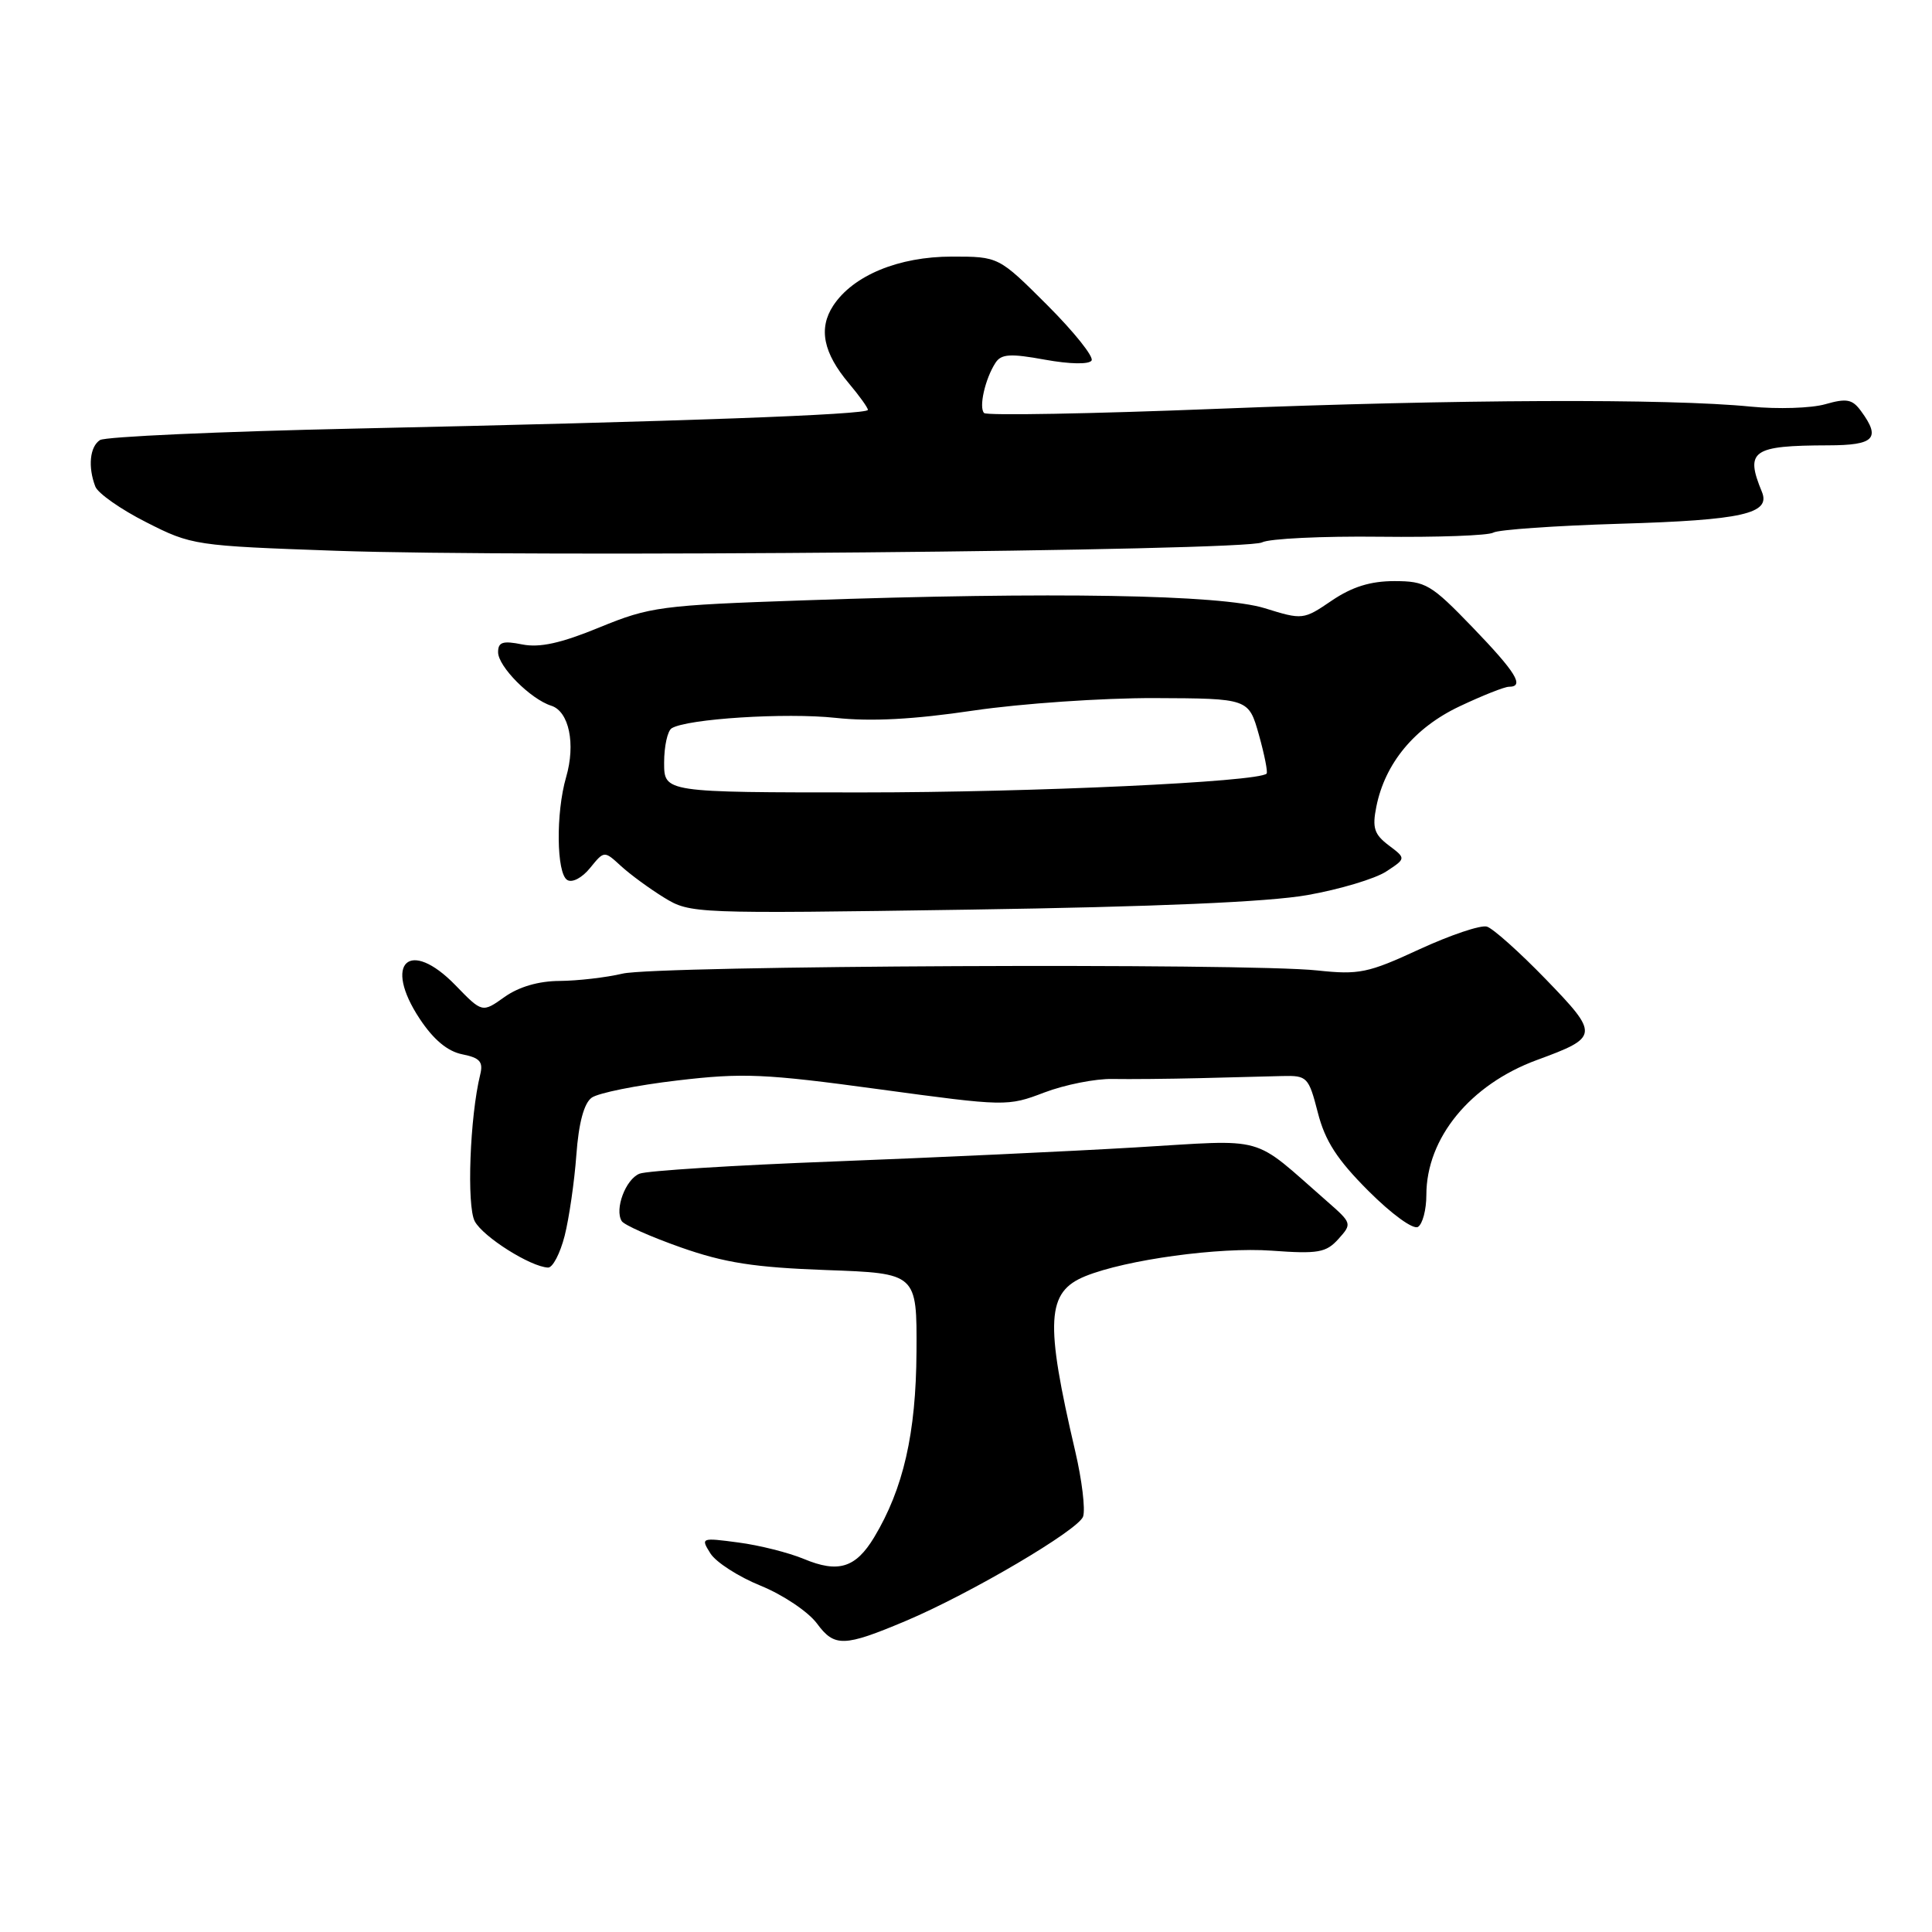 <?xml version="1.0" encoding="UTF-8" standalone="no"?>
<!DOCTYPE svg PUBLIC "-//W3C//DTD SVG 1.1//EN" "http://www.w3.org/Graphics/SVG/1.1/DTD/svg11.dtd" >
<svg xmlns="http://www.w3.org/2000/svg" xmlns:xlink="http://www.w3.org/1999/xlink" version="1.1" viewBox="0 0 256 256">
 <g >
 <path fill="currentColor"
d=" M 120.00 214.79 C 128.56 211.18 142.96 202.70 143.52 200.94 C 143.83 199.96 143.36 196.09 142.48 192.33 C 138.44 175.05 138.66 171.19 143.81 169.10 C 149.23 166.91 161.58 165.22 168.50 165.72 C 174.67 166.17 175.72 165.98 177.35 164.17 C 179.17 162.15 179.14 162.07 175.85 159.19 C 165.64 150.27 168.22 150.99 150.42 152.04 C 141.66 152.56 123.70 153.39 110.50 153.90 C 97.30 154.40 85.71 155.13 84.74 155.52 C 82.90 156.25 81.41 160.23 82.38 161.80 C 82.69 162.31 86.22 163.88 90.22 165.29 C 96.02 167.33 99.95 167.94 109.50 168.29 C 121.50 168.72 121.50 168.72 121.44 179.11 C 121.38 189.94 119.70 197.26 115.83 203.70 C 113.38 207.76 111.07 208.47 106.52 206.57 C 104.52 205.74 100.62 204.75 97.84 204.39 C 92.90 203.73 92.83 203.76 94.13 205.83 C 94.86 207.00 97.86 208.93 100.80 210.12 C 103.75 211.32 107.10 213.57 108.25 215.12 C 110.57 218.27 111.83 218.23 120.00 214.79 Z  M 74.82 163.75 C 75.41 161.41 76.11 156.59 76.37 153.04 C 76.68 148.80 77.38 146.19 78.40 145.45 C 79.25 144.83 84.35 143.80 89.73 143.17 C 98.44 142.14 101.35 142.27 116.47 144.33 C 133.26 146.61 133.50 146.62 138.38 144.76 C 141.10 143.73 145.16 142.92 147.41 142.97 C 149.66 143.01 154.88 142.96 159.00 142.86 C 163.12 142.75 168.04 142.63 169.92 142.58 C 173.21 142.50 173.40 142.70 174.62 147.43 C 175.58 151.19 177.18 153.66 181.33 157.81 C 184.40 160.88 187.26 162.96 187.89 162.57 C 188.50 162.19 189.00 160.29 189.00 158.34 C 189.00 150.80 194.81 143.71 203.64 140.46 C 211.90 137.43 211.94 137.11 204.82 129.75 C 201.34 126.16 197.83 123.02 197.02 122.78 C 196.20 122.54 192.18 123.90 188.07 125.79 C 181.27 128.94 180.07 129.18 174.55 128.59 C 165.29 127.58 87.04 127.94 82.50 129.01 C 80.30 129.53 76.54 129.96 74.15 129.98 C 71.37 129.99 68.75 130.76 66.86 132.10 C 63.90 134.21 63.90 134.21 60.35 130.55 C 54.25 124.27 50.71 127.58 55.61 134.99 C 57.44 137.76 59.30 139.31 61.25 139.70 C 63.59 140.17 64.05 140.69 63.63 142.39 C 62.26 147.96 61.82 159.79 62.91 161.83 C 64.02 163.90 70.30 167.86 72.62 167.96 C 73.24 167.98 74.22 166.09 74.82 163.75 Z  M 173.25 118.60 C 177.51 117.85 182.20 116.44 183.66 115.49 C 186.32 113.75 186.32 113.75 184.01 112.01 C 182.09 110.56 181.81 109.69 182.37 106.90 C 183.52 101.13 187.43 96.42 193.39 93.60 C 196.41 92.17 199.35 91.00 199.94 91.00 C 202.05 91.00 200.90 89.12 195.11 83.11 C 189.62 77.42 188.91 77.00 184.75 77.00 C 181.59 77.00 179.16 77.76 176.47 79.58 C 172.71 82.14 172.60 82.15 167.58 80.59 C 161.74 78.79 139.52 78.40 106.50 79.55 C 87.54 80.20 86.13 80.39 79.44 83.13 C 74.31 85.24 71.51 85.85 69.19 85.39 C 66.62 84.87 66.00 85.08 66.00 86.42 C 66.00 88.32 70.30 92.64 73.04 93.51 C 75.40 94.26 76.30 98.57 75.01 102.99 C 73.64 107.72 73.73 115.72 75.16 116.60 C 75.82 117.01 77.13 116.32 78.19 115.01 C 80.06 112.71 80.06 112.71 82.28 114.75 C 83.50 115.87 86.08 117.76 88.00 118.94 C 91.46 121.06 91.92 121.08 128.50 120.53 C 153.12 120.16 168.09 119.52 173.25 118.60 Z  M 167.22 71.87 C 168.17 71.37 175.19 71.03 182.84 71.12 C 190.48 71.21 197.25 70.96 197.88 70.57 C 198.51 70.19 206.05 69.66 214.64 69.40 C 230.90 68.92 234.66 68.07 233.46 65.17 C 231.21 59.71 232.16 59.04 242.25 59.01 C 248.37 59.00 249.25 58.09 246.61 54.49 C 245.45 52.89 244.70 52.75 241.86 53.56 C 240.01 54.09 235.57 54.23 232.00 53.88 C 221.06 52.79 193.01 52.91 161.27 54.17 C 144.64 54.83 130.75 55.08 130.40 54.73 C 129.67 54.00 130.53 50.19 131.91 48.07 C 132.67 46.90 133.87 46.82 138.46 47.66 C 141.78 48.26 144.31 48.30 144.64 47.77 C 144.95 47.27 142.31 43.97 138.77 40.43 C 132.33 34.00 132.33 34.00 126.13 34.00 C 119.07 34.00 113.03 36.50 110.40 40.51 C 108.43 43.53 109.08 46.76 112.50 50.82 C 113.87 52.45 115.00 54.02 115.00 54.31 C 115.00 54.95 90.36 55.85 47.00 56.79 C 29.12 57.18 13.94 57.86 13.25 58.31 C 11.90 59.18 11.63 61.86 12.63 64.47 C 12.97 65.36 16.01 67.50 19.38 69.20 C 25.39 72.26 25.84 72.32 44.50 72.98 C 69.90 73.88 165.05 73.02 167.22 71.87 Z  M 88.00 101.06 C 88.00 98.89 88.45 96.84 89.00 96.50 C 91.04 95.24 104.13 94.41 110.72 95.12 C 115.40 95.63 121.06 95.33 129.00 94.15 C 135.32 93.22 146.11 92.48 152.97 92.50 C 165.45 92.55 165.45 92.55 166.81 97.36 C 167.55 100.01 168.01 102.32 167.83 102.51 C 166.73 103.61 136.80 105.00 114.30 105.00 C 88.00 105.00 88.00 105.00 88.00 101.06 Z "/>
</g>
</svg>